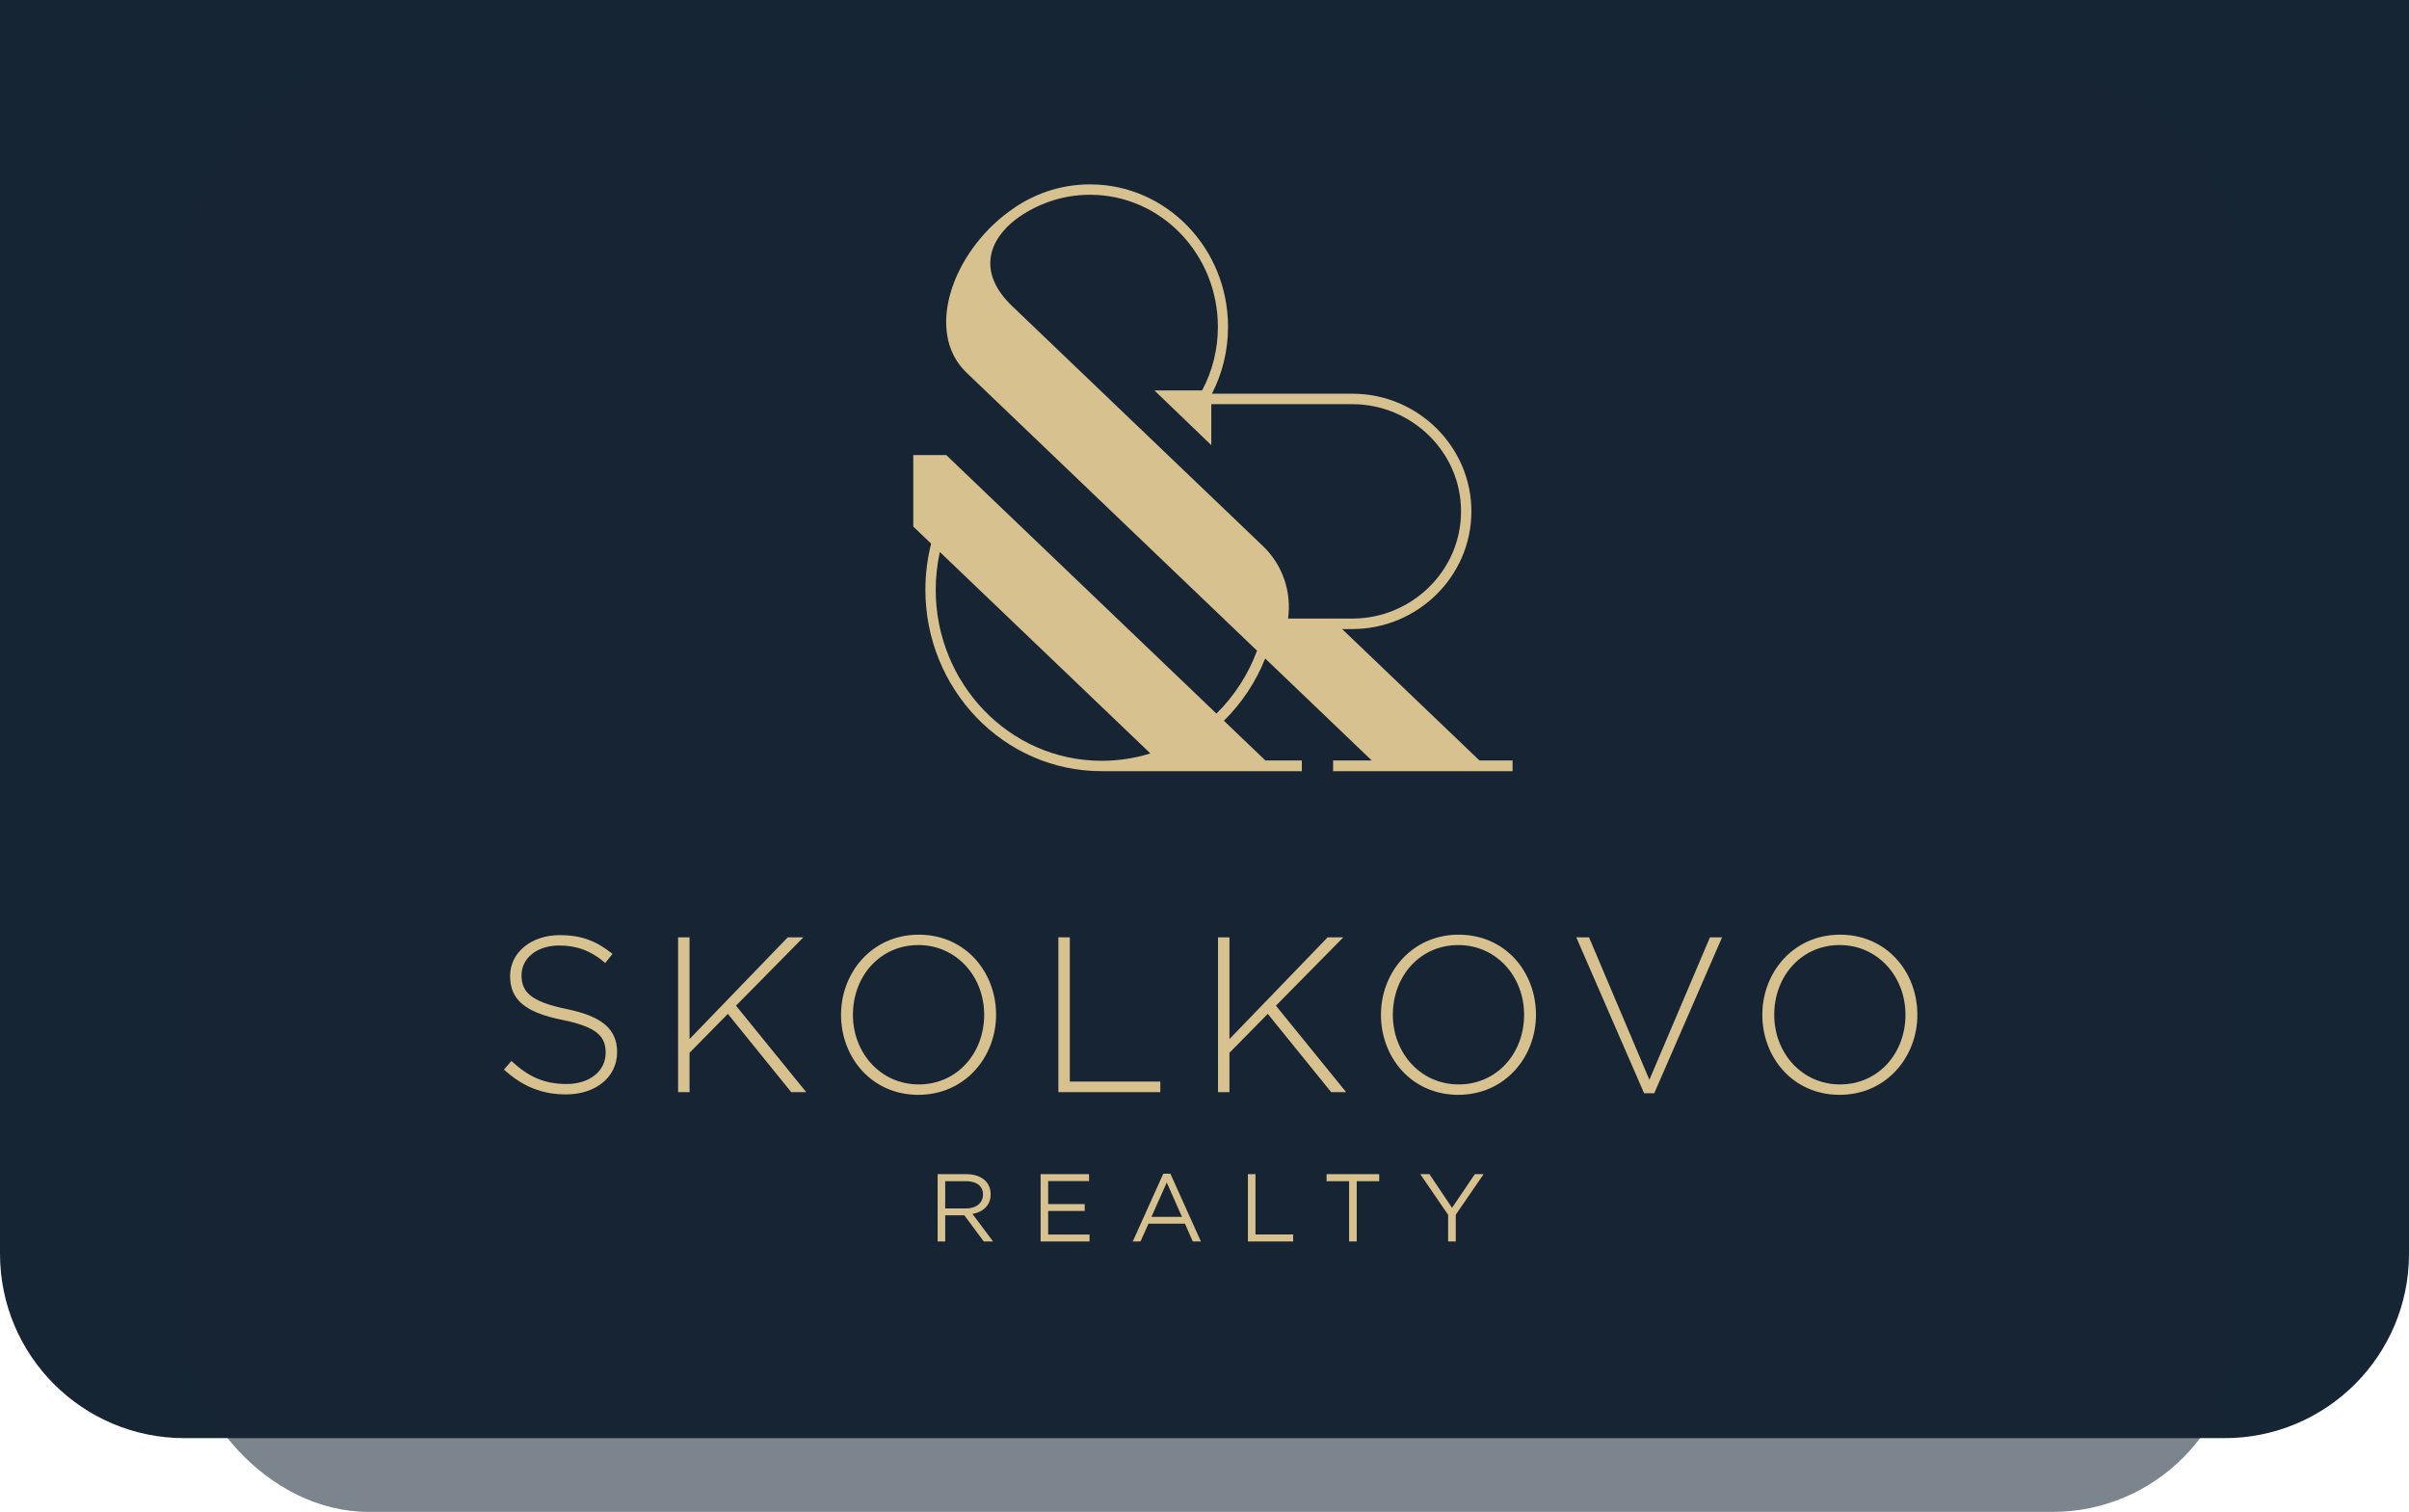 <svg width="196" height="123" viewBox="0 0 196 123" fill="none" xmlns="http://www.w3.org/2000/svg">
<path d="M0 0H196V102C196 110.284 189.284 117 181 117H15C6.716 117 0 110.284 0 102V0Z" fill="#162534"/>
<rect x="15" y="6" width="167" height="117" rx="15" fill="#162534" fill-opacity="0.56"/>
<path fill-rule="evenodd" clip-rule="evenodd" d="M149.711 88.224C146.611 88.224 144.354 85.669 144.354 82.556C144.354 79.407 146.576 76.886 149.676 76.886C152.774 76.886 155.031 79.442 155.031 82.556C155.031 85.705 152.811 88.224 149.711 88.224ZM149.676 89.07C153.473 89.07 156 85.993 156 82.556C156 79.082 153.51 76.041 149.711 76.041C145.912 76.041 143.385 79.118 143.385 82.556C143.385 86.03 145.878 89.07 149.676 89.07ZM133.767 88.944H134.592L140.11 76.257H139.124L134.197 87.846L129.286 76.257H128.248L133.767 88.944ZM118.682 88.224C115.582 88.224 113.324 85.669 113.324 82.556C113.324 79.407 115.545 76.886 118.645 76.886C121.745 76.886 124.003 79.442 124.003 82.556C124.003 85.705 121.782 88.224 118.682 88.224ZM118.645 89.07C122.444 89.07 124.97 85.993 124.97 82.556C124.97 79.082 122.481 76.041 118.682 76.041C114.883 76.041 112.356 79.118 112.356 82.556C112.356 86.03 114.849 89.07 118.645 89.07ZM99.099 88.855H100.03V85.651L103.148 82.484L108.31 88.855H109.528L103.812 81.819L109.295 76.257H108.021L100.03 84.535V76.257H99.099V88.855ZM86.111 88.855H94.406V87.991H87.042V76.257H86.111V88.855ZM74.753 88.224C71.654 88.224 69.396 85.669 69.396 82.556C69.396 79.407 71.617 76.886 74.717 76.886C77.817 76.886 80.074 79.442 80.074 82.556C80.074 85.705 77.853 88.224 74.753 88.224ZM74.717 89.07C78.516 89.07 81.043 85.993 81.043 82.556C81.043 79.082 78.552 76.041 74.753 76.041C70.955 76.041 68.428 79.118 68.428 82.556C68.428 86.03 70.919 89.07 74.717 89.07ZM55.171 88.855H56.102V85.651L59.22 82.484L64.379 88.855H65.598L59.883 81.819L65.365 76.257H64.093L56.102 84.535V76.257H55.171V88.855ZM46.053 89.035C48.472 89.035 50.209 87.63 50.209 85.597C50.209 83.725 48.991 82.682 46.089 82.088C43.115 81.476 42.433 80.665 42.433 79.335C42.433 77.985 43.652 76.923 45.497 76.923C46.877 76.923 48.06 77.319 49.241 78.345L49.834 77.606C48.561 76.581 47.361 76.078 45.533 76.078C43.203 76.078 41.501 77.517 41.501 79.388C41.501 81.332 42.719 82.358 45.731 82.97C48.578 83.546 49.278 84.319 49.278 85.651C49.278 87.127 47.988 88.189 46.106 88.189C44.261 88.189 42.989 87.595 41.609 86.317L41 87.019C42.505 88.369 44.046 89.035 46.053 89.035Z" fill="#D7C18F"/>
<path fill-rule="evenodd" clip-rule="evenodd" d="M117.822 101H118.444V98.825L120.71 95.524H119.994L118.141 98.262L116.303 95.524H115.555L117.822 98.833V101ZM109.763 101H110.385V96.095H112.215V95.524H107.932V96.095H109.763V101ZM101.532 101H105.215V100.428H102.147V95.524H101.532V101ZM93.684 98.998L94.93 96.204L96.167 98.998H93.684ZM92.164 101H92.795L93.443 99.552H96.409L97.047 101H97.708L95.225 95.485H94.648L92.164 101ZM84.666 101H88.645V100.437H85.281V98.52H88.255V97.957H85.281V96.087H88.606V95.524H84.666V101ZM76.903 98.316V96.095H78.585C79.464 96.095 79.978 96.502 79.978 97.174C79.978 97.894 79.395 98.316 78.577 98.316H76.903ZM76.288 101H76.903V98.873H78.461L80.041 101H80.797L79.122 98.762C79.978 98.605 80.602 98.075 80.602 97.166C80.602 96.721 80.446 96.338 80.18 96.072C79.839 95.727 79.302 95.524 78.632 95.524H76.288V101Z" fill="#D7C18F"/>
<path fill-rule="evenodd" clip-rule="evenodd" d="M93.596 61.295C92.331 61.689 91.005 61.895 89.646 61.895C82.047 61.895 76.132 55.524 76.132 47.984C76.132 46.945 76.246 45.914 76.468 44.907L93.596 61.295ZM98.605 32.03H110.034C115.36 32.03 119.715 36.338 119.715 41.603C119.715 46.93 115.295 51.177 110.034 51.177H109.197L120.371 61.868H123.064V62.74H108.463V61.868H111.607L102.937 53.571C102.169 55.499 101.016 57.221 99.578 58.638L102.955 61.868H105.919V62.74H89.646C81.6 62.74 75.29 56.011 75.29 47.984C75.29 46.714 75.448 45.453 75.759 44.23L74.305 42.837V37.021H76.987L98.97 58.055C100.438 56.611 101.562 54.856 102.274 52.936L78.64 30.32C75.211 27.042 77.456 20.602 82.102 17.207C83.953 15.818 86.227 15 88.69 15C94.889 15 99.914 20.19 99.914 26.592C99.914 28.557 99.44 30.409 98.605 32.03ZM93.924 31.762H97.807C98.625 30.225 99.089 28.462 99.089 26.592C99.089 20.689 94.464 15.846 88.69 15.846C86.447 15.846 84.377 16.578 82.685 17.816C80.435 19.525 79.489 22.163 82.352 24.903L102.77 44.44C104.358 45.96 105.099 48.159 104.798 50.324H110.034C114.809 50.324 118.872 46.481 118.872 41.603C118.872 36.726 114.809 32.882 110.034 32.882H98.554V36.216L93.924 31.762Z" fill="#D7C18F"/>
</svg>
